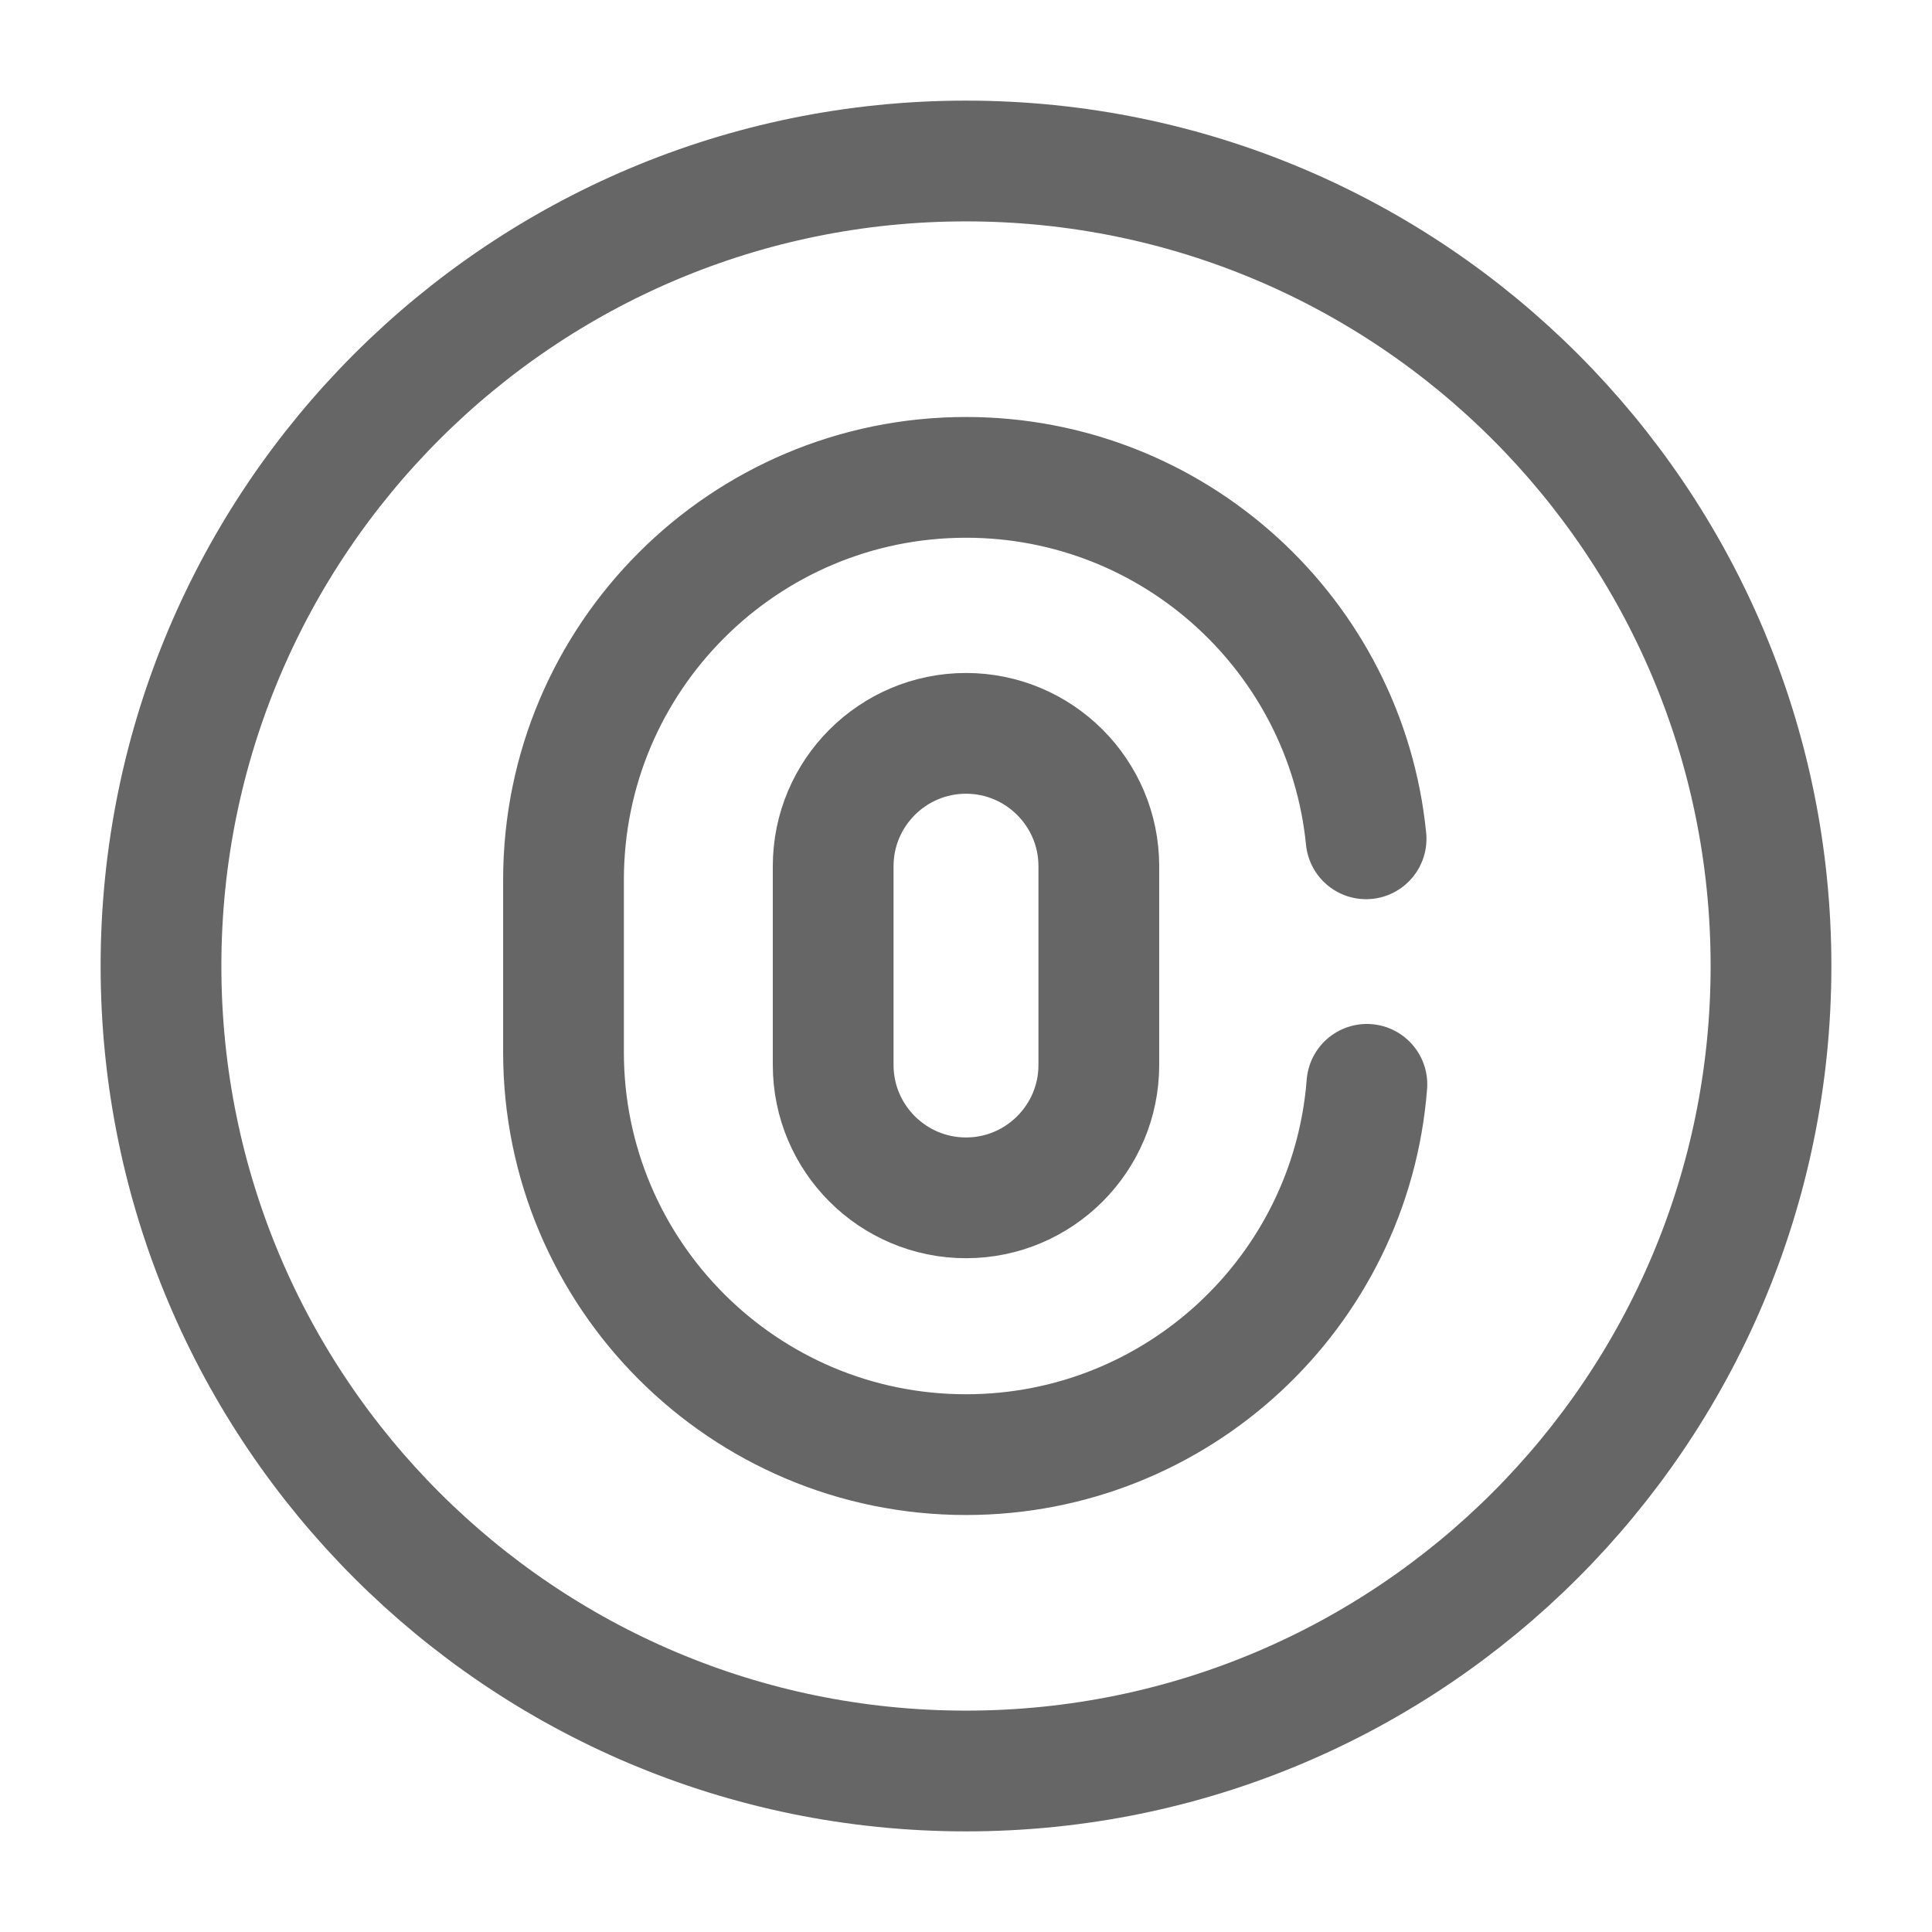 <svg width="24" height="24" viewBox="0 0 24 24" fill="none" xmlns="http://www.w3.org/2000/svg">
<path d="M12 22C17.523 22 22 17.523 22 12C22 6.477 17.523 2 12 2C6.477 2 2 6.477 2 12C2 17.523 6.477 22 12 22Z" stroke="#666666" stroke-width="1.5" stroke-miterlimit="10" stroke-linecap="round" stroke-linejoin="round"/>
<path d="M12 14.88C11.09 14.88 10.35 14.14 10.35 13.23V10.76C10.35 9.85 11.09 9.11 12 9.11C12.91 9.11 13.65 9.85 13.65 10.76V13.23C13.65 14.14 12.91 14.88 12 14.88Z" stroke="#666666" stroke-width="1.5" stroke-linecap="round"/>
<path d="M16.98 13.47C16.78 16.05 14.62 18.07 12 18.07C9.24 18.07 7 15.83 7 13.07V10.93C7 8.17 9.24 5.93 12 5.93C14.59 5.93 16.72 7.9 16.97 10.42" stroke="#666666" stroke-width="1.5" stroke-linecap="round"/>
</svg>
